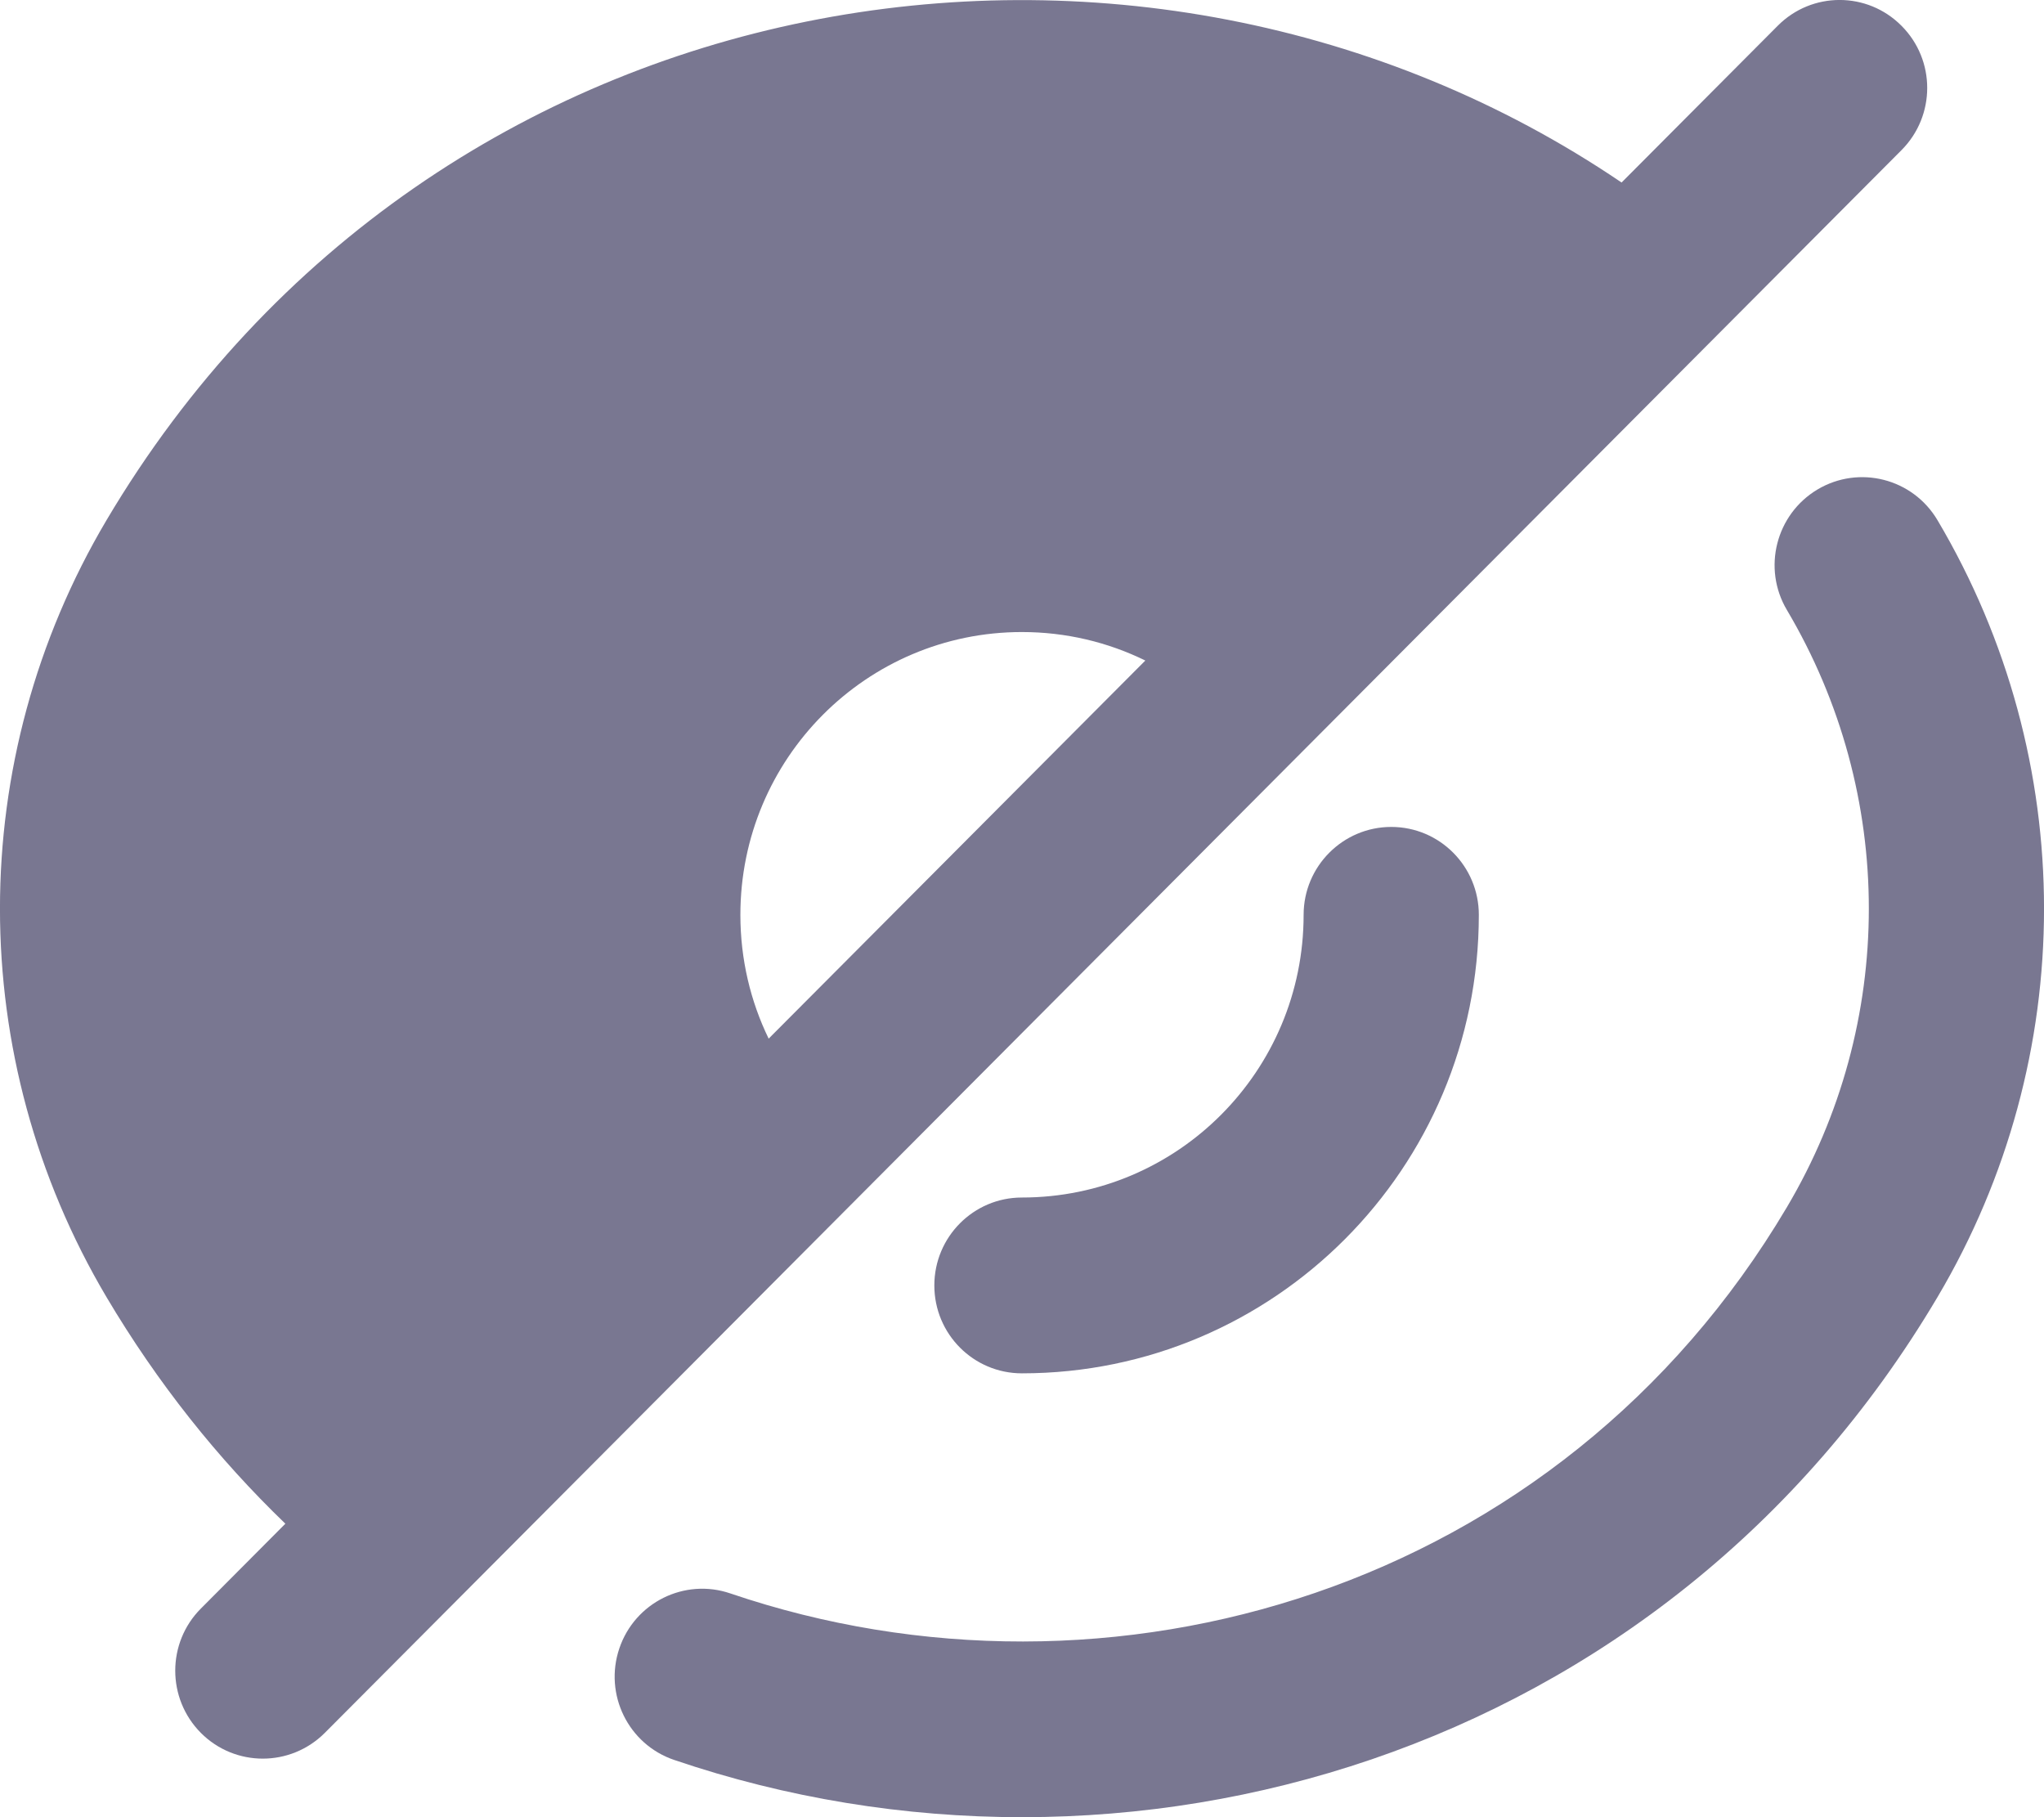 <svg width="18" height="16" viewBox="0 0 18 16" fill="none" xmlns="http://www.w3.org/2000/svg">
<path fill-rule="evenodd" clip-rule="evenodd" d="M16.745 1.322L2.86 15.258C2.558 15.56 2.07 15.56 1.769 15.258C1.468 14.955 1.468 14.465 1.769 14.163L2.513 13.416C1.919 12.844 1.387 12.178 0.938 11.421C-0.313 9.31 -0.313 6.691 0.938 4.58C3.823 -0.289 10.043 -1.267 14.28 1.607L15.655 0.227C15.956 -0.076 16.444 -0.076 16.745 0.227C17.047 0.529 17.047 1.019 16.745 1.322ZM10.086 5.816C9.758 5.655 9.389 5.565 8.999 5.565C7.63 5.565 6.52 6.679 6.52 8.055C6.52 8.446 6.609 8.816 6.769 9.145L10.086 5.816Z" fill="#797791"/>
<path d="M16.005 4.31C16.371 4.092 16.844 4.212 17.062 4.58C18.313 6.691 18.313 9.31 17.062 11.421C14.648 15.495 9.895 16.842 5.937 15.496C5.533 15.359 5.317 14.919 5.454 14.514C5.591 14.109 6.029 13.892 6.432 14.03C9.765 15.163 13.728 14.018 15.736 10.629C16.698 9.006 16.698 6.994 15.736 5.371C15.518 5.004 15.639 4.529 16.005 4.31Z" fill="#797791"/>
<path d="M12.252 7.281C12.678 7.281 13.023 7.628 13.023 8.055C13.023 10.286 11.221 12.092 8.999 12.092C8.573 12.092 8.228 11.746 8.228 11.318C8.228 10.891 8.573 10.544 8.999 10.544C10.37 10.544 11.48 9.43 11.48 8.055C11.48 7.628 11.826 7.281 12.252 7.281Z" fill="#797791"/>
</svg>
